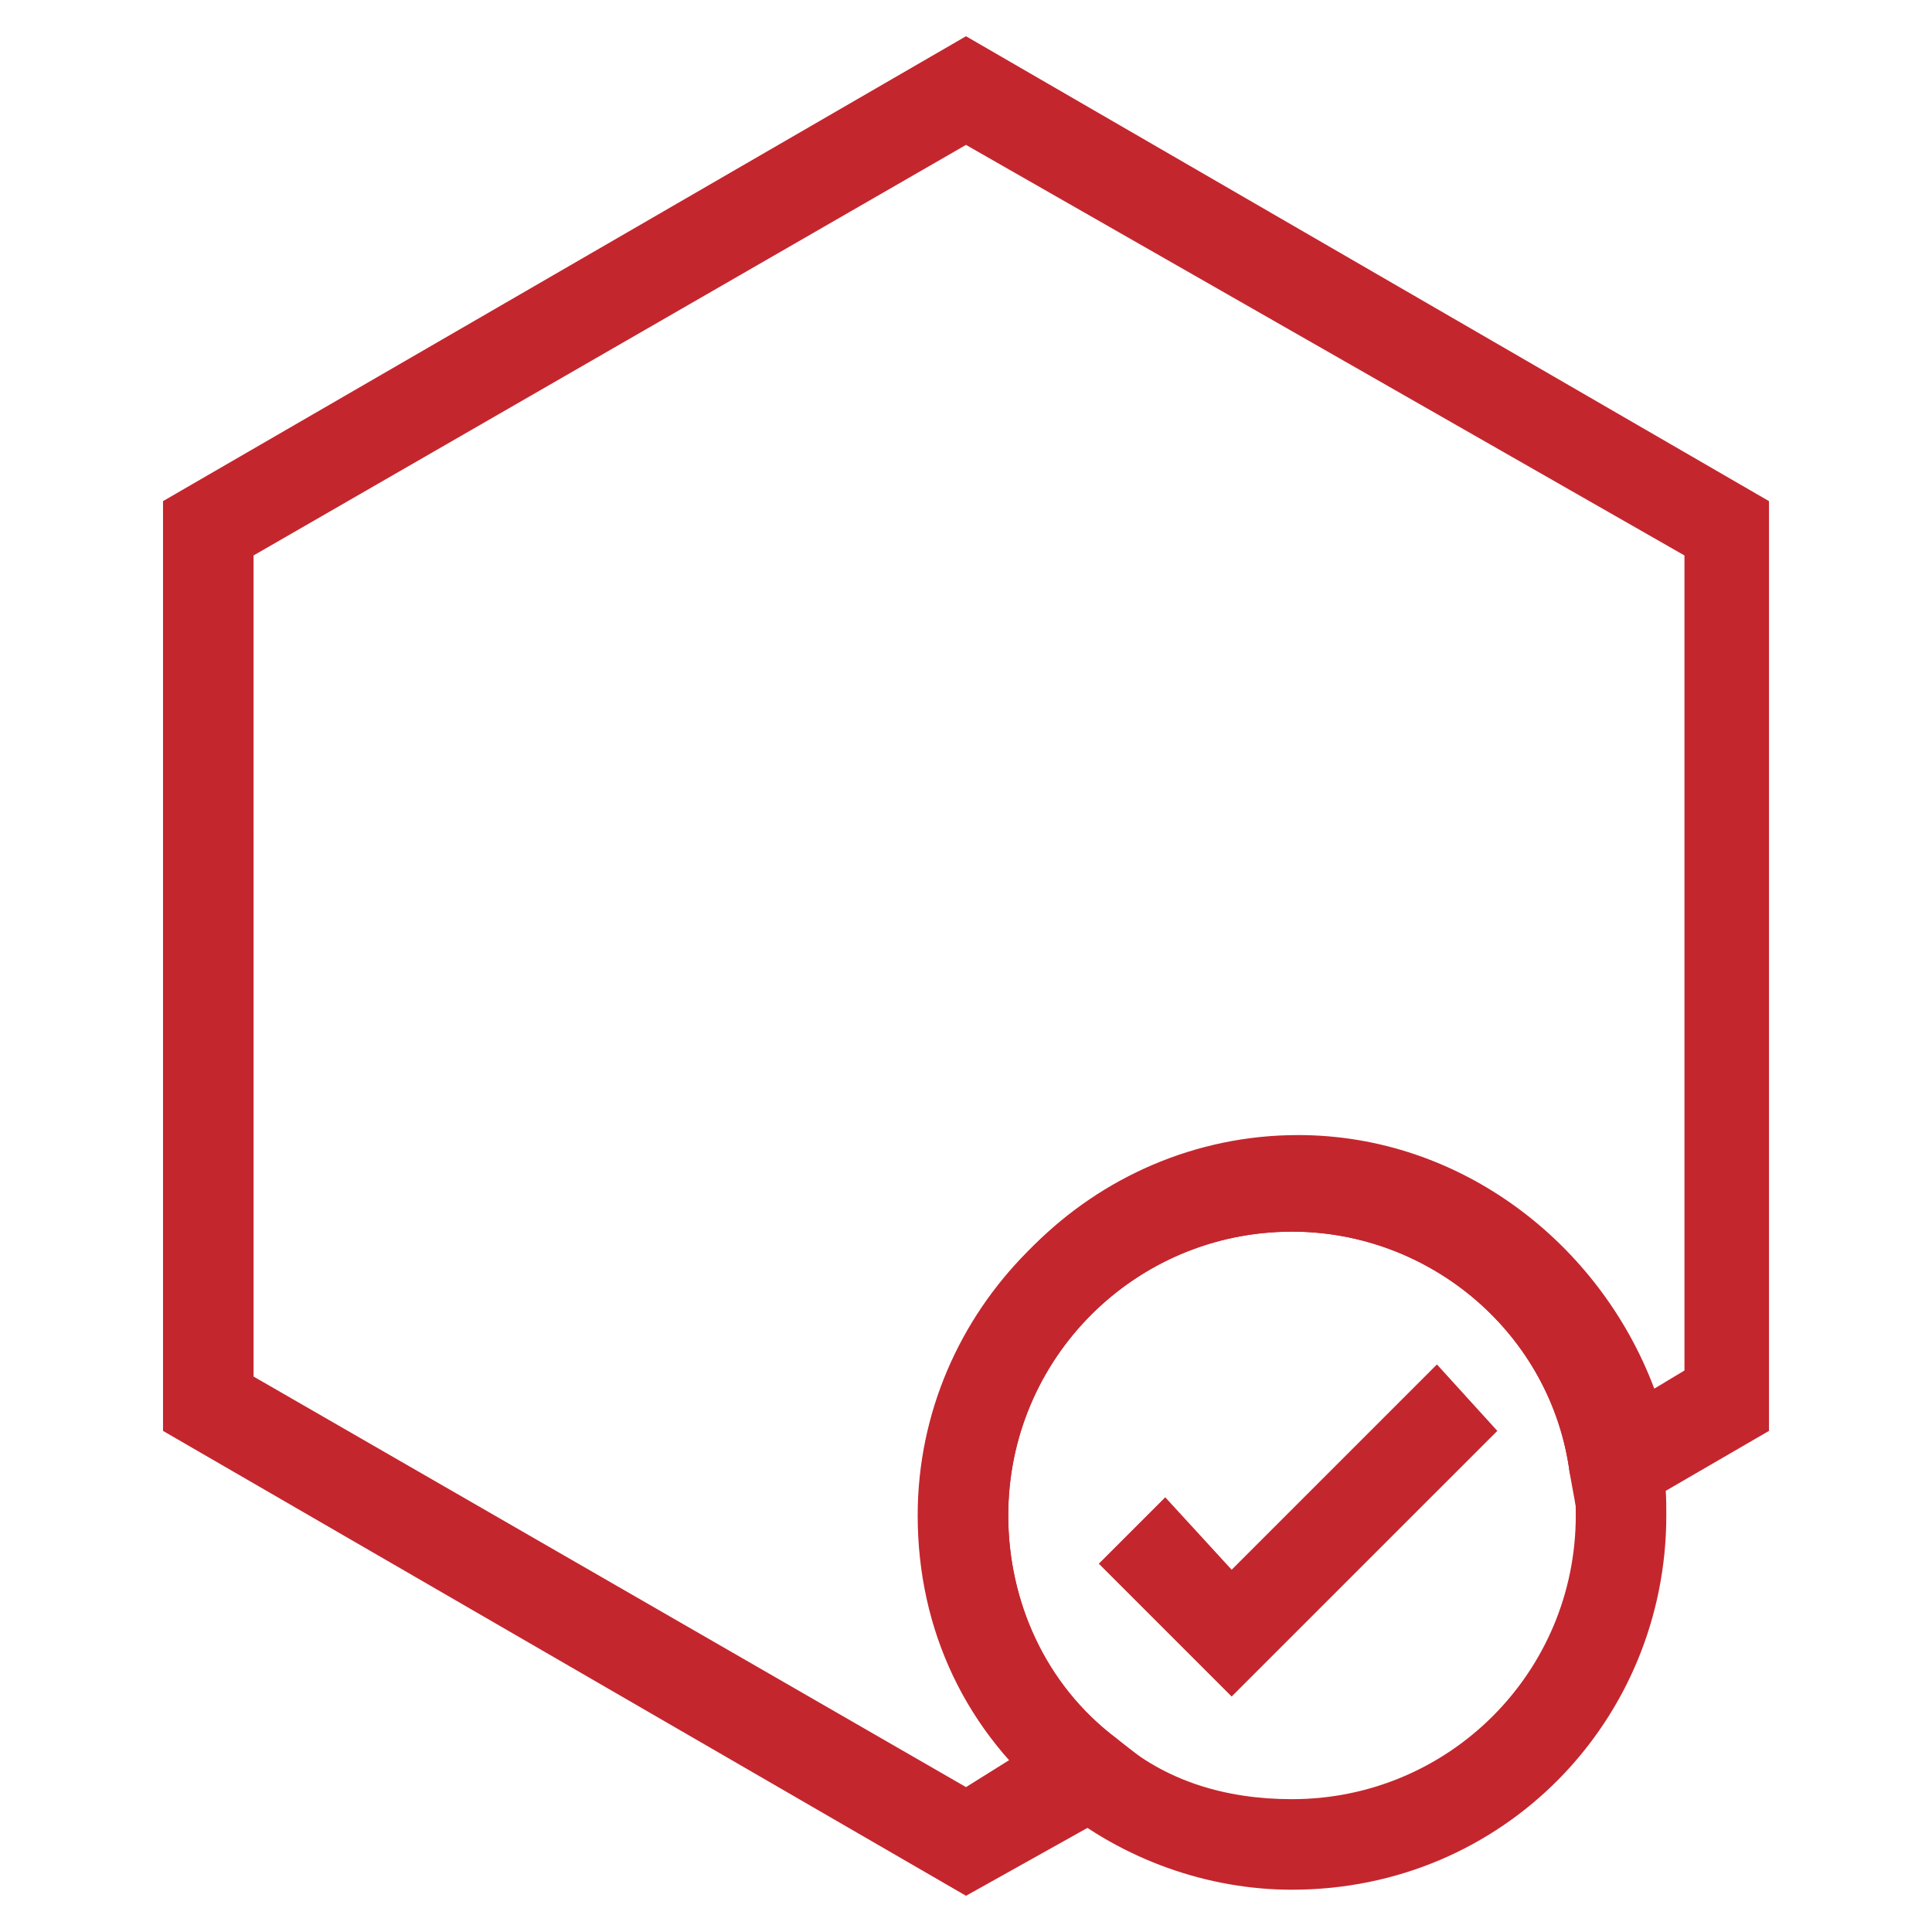 <?xml version="1.0" encoding="UTF-8"?>
<svg fill="#C4262E" width="100pt" height="100pt" version="1.1" viewBox="0 0 100 100" xmlns="http://www.w3.org/2000/svg">
 <g>
  <path d="m50 98.125l-41.562-24.062v-48.125l41.562-24.062 41.562 24.062v48.125l-9.688 5.625-0.625-3.438c-0.938-7.188-7.188-12.5-14.375-12.5-8.125 0-14.688 6.562-14.688 14.688 0 4.375 1.875 8.75 5.625 11.562l2.812 2.188zm-36.875-26.875l36.875 21.25 2.5-1.562c-3.125-3.438-4.688-8.125-4.688-12.812 0-10.625 8.75-19.375 19.375-19.375 8.438 0 15.625 5.625 18.438 13.125l1.562-0.938v-42.188l-37.188-21.25-36.875 21.25z"/>
  <path d="m66.875 97.812c-4.375 0-8.75-1.562-12.188-4.375-4.688-3.75-7.188-9.062-7.188-15 0-10.625 8.75-19.375 19.375-19.375 9.375 0 17.812 7.188 19.062 16.562 0.312 0.938 0.312 1.875 0.312 2.812 0 10.625-8.438 19.375-19.375 19.375zm0-34.062c-8.125 0-14.688 6.562-14.688 14.688 0 4.375 1.875 8.75 5.625 11.562 2.5 2.188 5.625 3.125 9.062 3.125 8.125 0 14.688-6.562 14.688-14.688 0-0.625 0-1.562-0.312-2.188-0.938-7.188-7.188-12.5-14.375-12.5z"/>
  <path d="m63.75 87.812l-6.875-6.875 3.438-3.438 3.438 3.75 10.625-10.625 3.125 3.438z"/>
 </g>
</svg>
